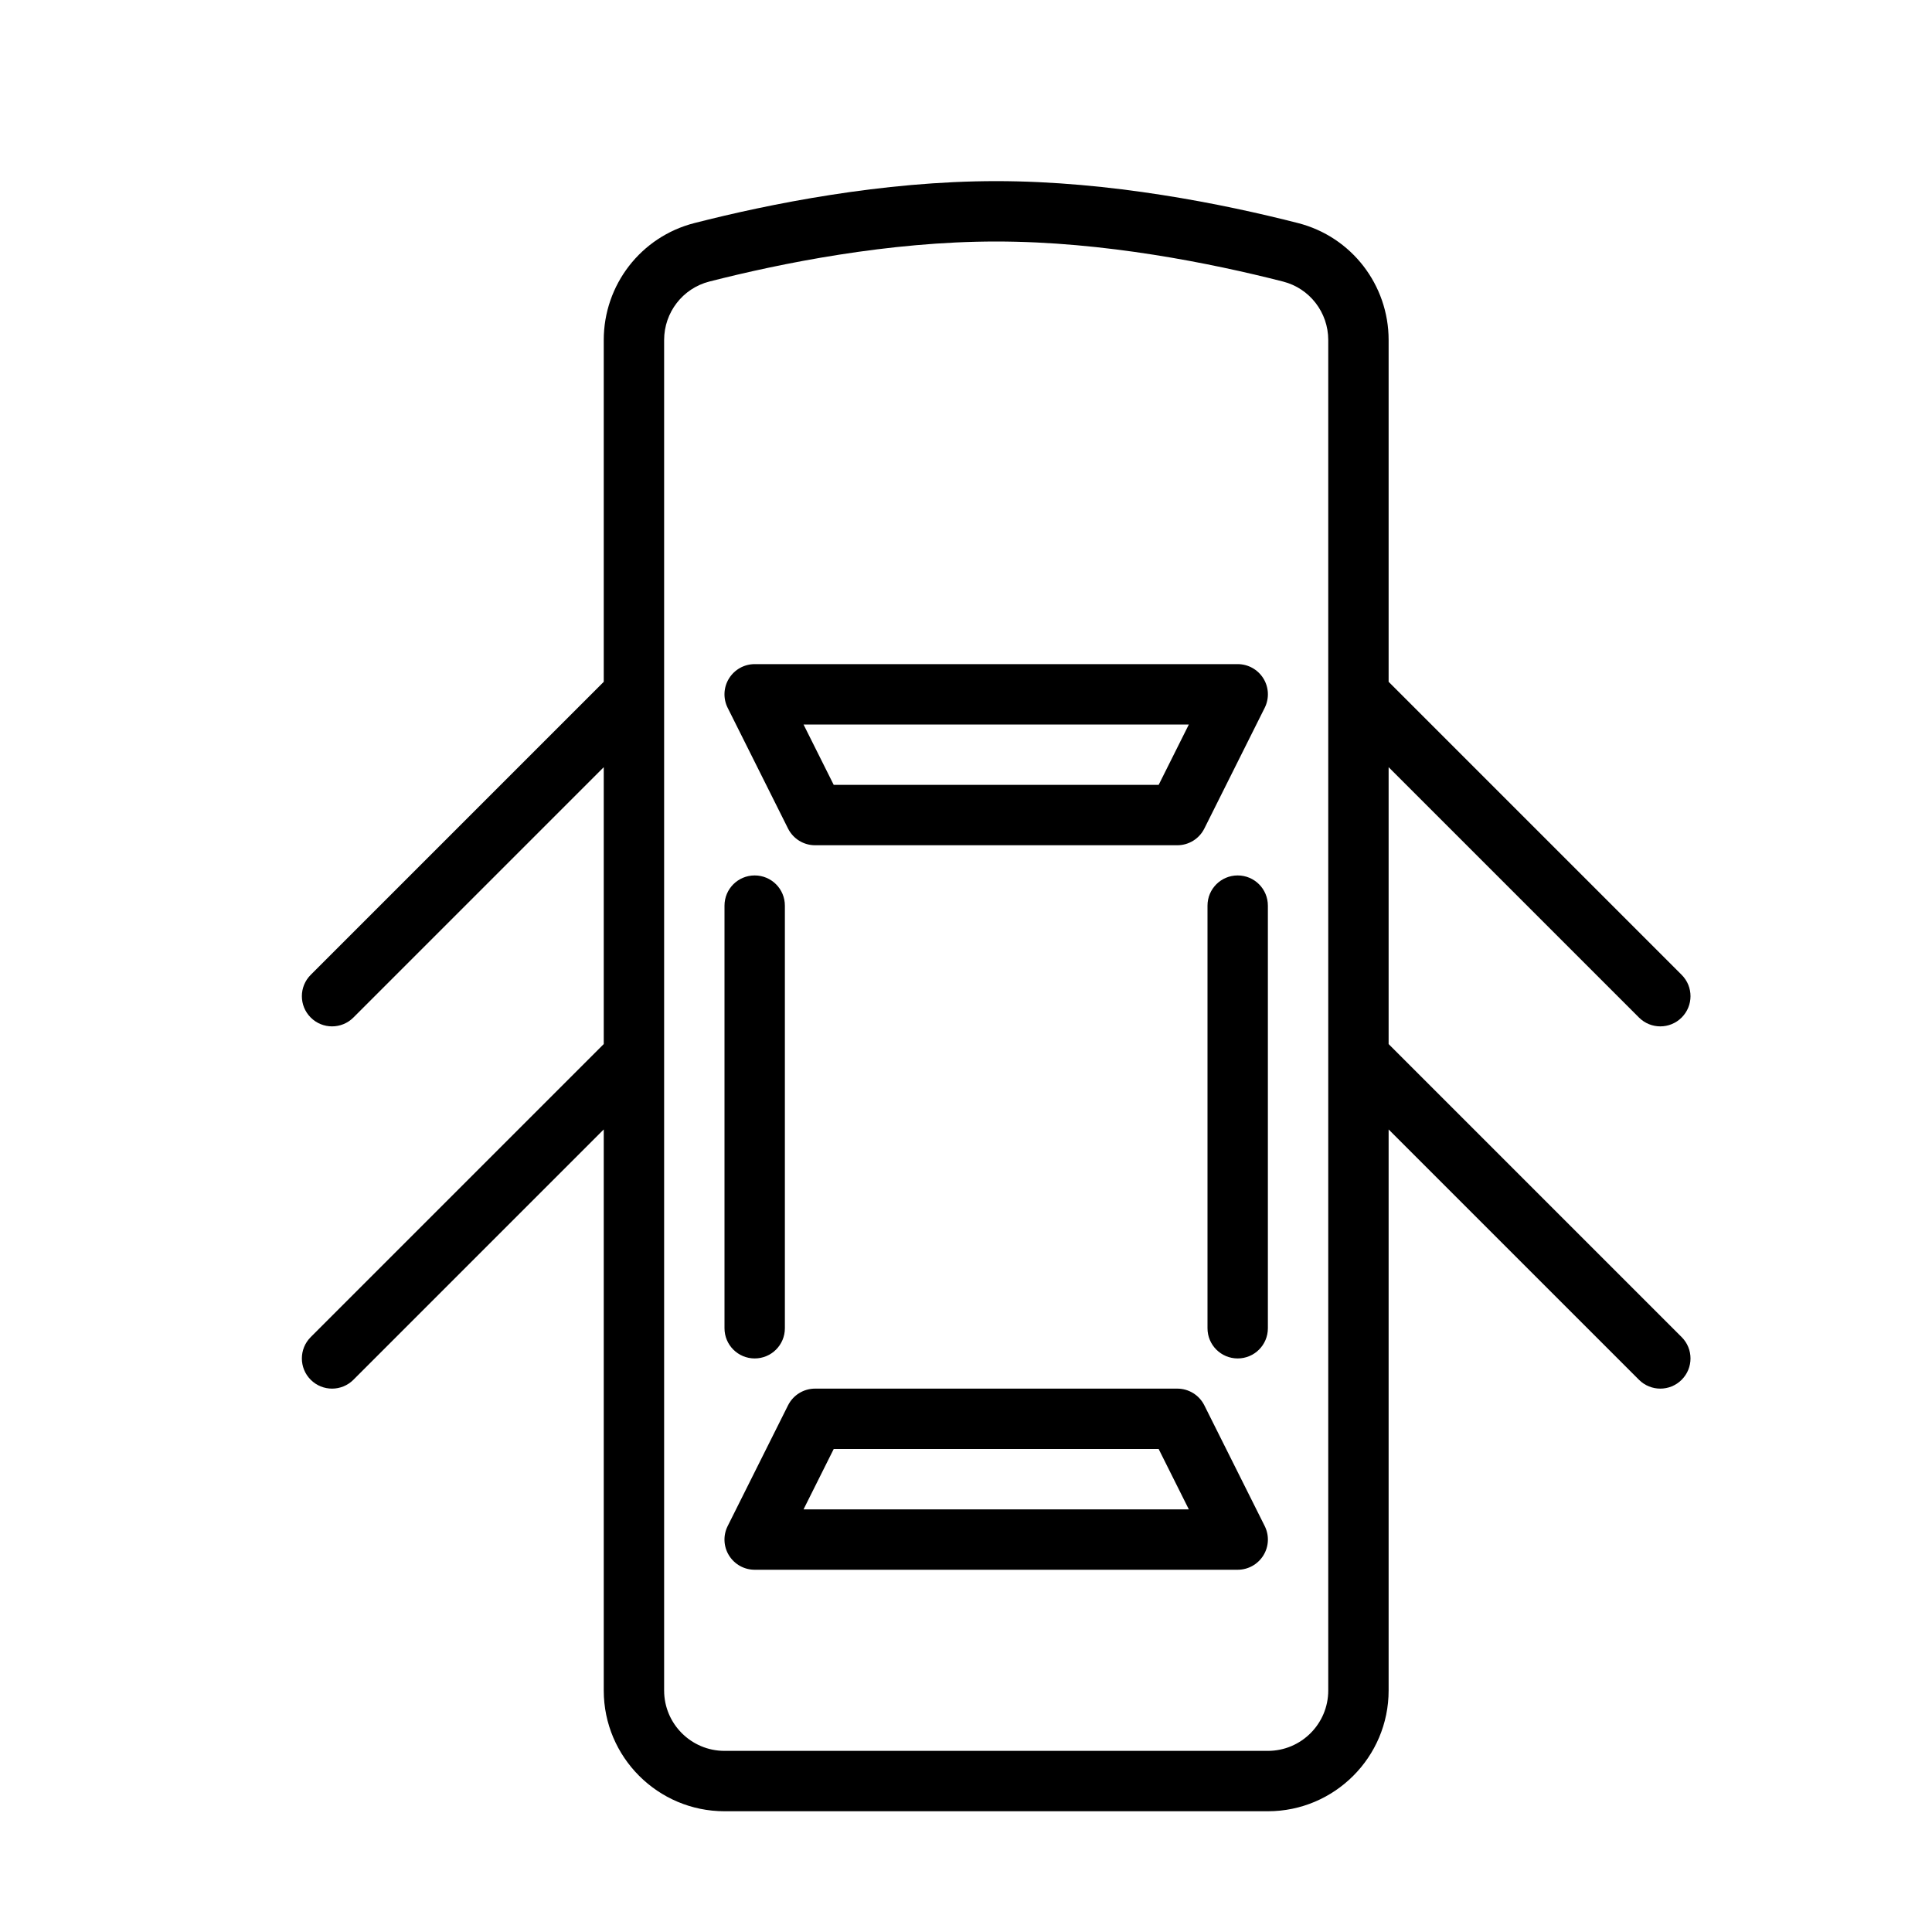 <?xml version="1.0" encoding="UTF-8" standalone="no"?>
<svg width="64px" height="64px" viewBox="0 0 64 64" version="1.1" xmlns="http://www.w3.org/2000/svg" xmlns:xlink="http://www.w3.org/1999/xlink">
    <!-- Generator: Sketch 3.7.2 (28276) - http://www.bohemiancoding.com/sketch -->
    <title>tra-door-open</title>
    <desc>Created with Sketch.</desc>
    <defs></defs>
    <g id="64px-Line" stroke="none" stroke-width="1" fill="none" fill-rule="evenodd">
        <g id="tra-door-open"></g>
        <path d="M26.105,27.447 C26.275,27.786 26.621,28 27,28 L39,28 C39.379,28 39.725,27.786 39.895,27.447 L41.895,23.447 C42.05,23.137 42.034,22.769 41.851,22.474 C41.668,22.179 41.347,22 41,22 L25,22 C24.653,22 24.332,22.18 24.149,22.475 C23.966,22.77 23.95,23.138 24.105,23.448 L26.105,27.447 L26.105,27.447 Z M39.382,24 L38.382,26 L27.618,26 L26.618,24 L39.382,24 L39.382,24 Z" id="Shape" fill="#000000"></path>
        <path d="M39.895,46.553 C39.725,46.214 39.379,46 39,46 L27,46 C26.621,46 26.275,46.214 26.105,46.553 L24.105,50.553 C23.95,50.863 23.966,51.231 24.149,51.526 C24.332,51.821 24.653,52 25,52 L41,52 C41.347,52 41.668,51.82 41.851,51.525 C42.034,51.23 42.05,50.862 41.895,50.552 L39.895,46.553 L39.895,46.553 Z M26.618,50 L27.618,48 L38.382,48 L39.382,50 L26.618,50 L26.618,50 Z" id="Shape" fill="#000000"></path>
        <path d="M25,45 C25.553,45 26,44.553 26,44 L26,30 C26,29.447 25.553,29 25,29 C24.447,29 24,29.447 24,30 L24,44 C24,44.553 24.447,45 25,45 L25,45 Z" id="Shape" fill="#000000"></path>
        <path d="M41,29 C40.447,29 40,29.447 40,30 L40,44 C40,44.553 40.447,45 41,45 C41.553,45 42,44.553 42,44 L42,30 C42,29.447 41.553,29 41,29 L41,29 Z" id="Shape" fill="#000000"></path>
        <path d="M54.293,33.707 C54.488,33.902 54.744,34 55,34 C55.256,34 55.512,33.902 55.707,33.707 C56.098,33.316 56.098,32.684 55.707,32.293 L46,22.586 L46,11.264 C46,9.435 44.767,7.842 43,7.39 C40.521,6.756 36.772,6 33,6 C29.228,6 25.479,6.756 23,7.39 C21.233,7.842 20,9.435 20,11.264 L20,22.586 L10.293,32.293 C9.902,32.684 9.902,33.316 10.293,33.707 C10.488,33.902 10.744,34 11,34 C11.256,34 11.512,33.902 11.707,33.707 L20,25.414 L20,34.586 L10.293,44.293 C9.902,44.684 9.902,45.316 10.293,45.707 C10.488,45.902 10.744,46 11,46 C11.256,46 11.512,45.902 11.707,45.707 L20,37.414 L20,56 C20,58.206 21.794,60 24,60 L42,60 C44.206,60 46,58.206 46,56 L46,37.414 L54.293,45.707 C54.488,45.902 54.744,46 55,46 C55.256,46 55.512,45.902 55.707,45.707 C56.098,45.316 56.098,44.684 55.707,44.293 L46,34.586 L46,25.414 L54.293,33.707 L54.293,33.707 Z M44,56 C44,57.103 43.103,58 42,58 L24,58 C22.897,58 22,57.103 22,56 L22,11.264 C22,10.349 22.615,9.553 23.496,9.327 C25.864,8.722 29.435,8 33,8 C36.565,8 40.136,8.722 42.504,9.327 C43.385,9.553 44,10.348 44,11.264 L44,56 L44,56 Z" id="Shape" fill="#000000"></path>
    </g>
</svg>